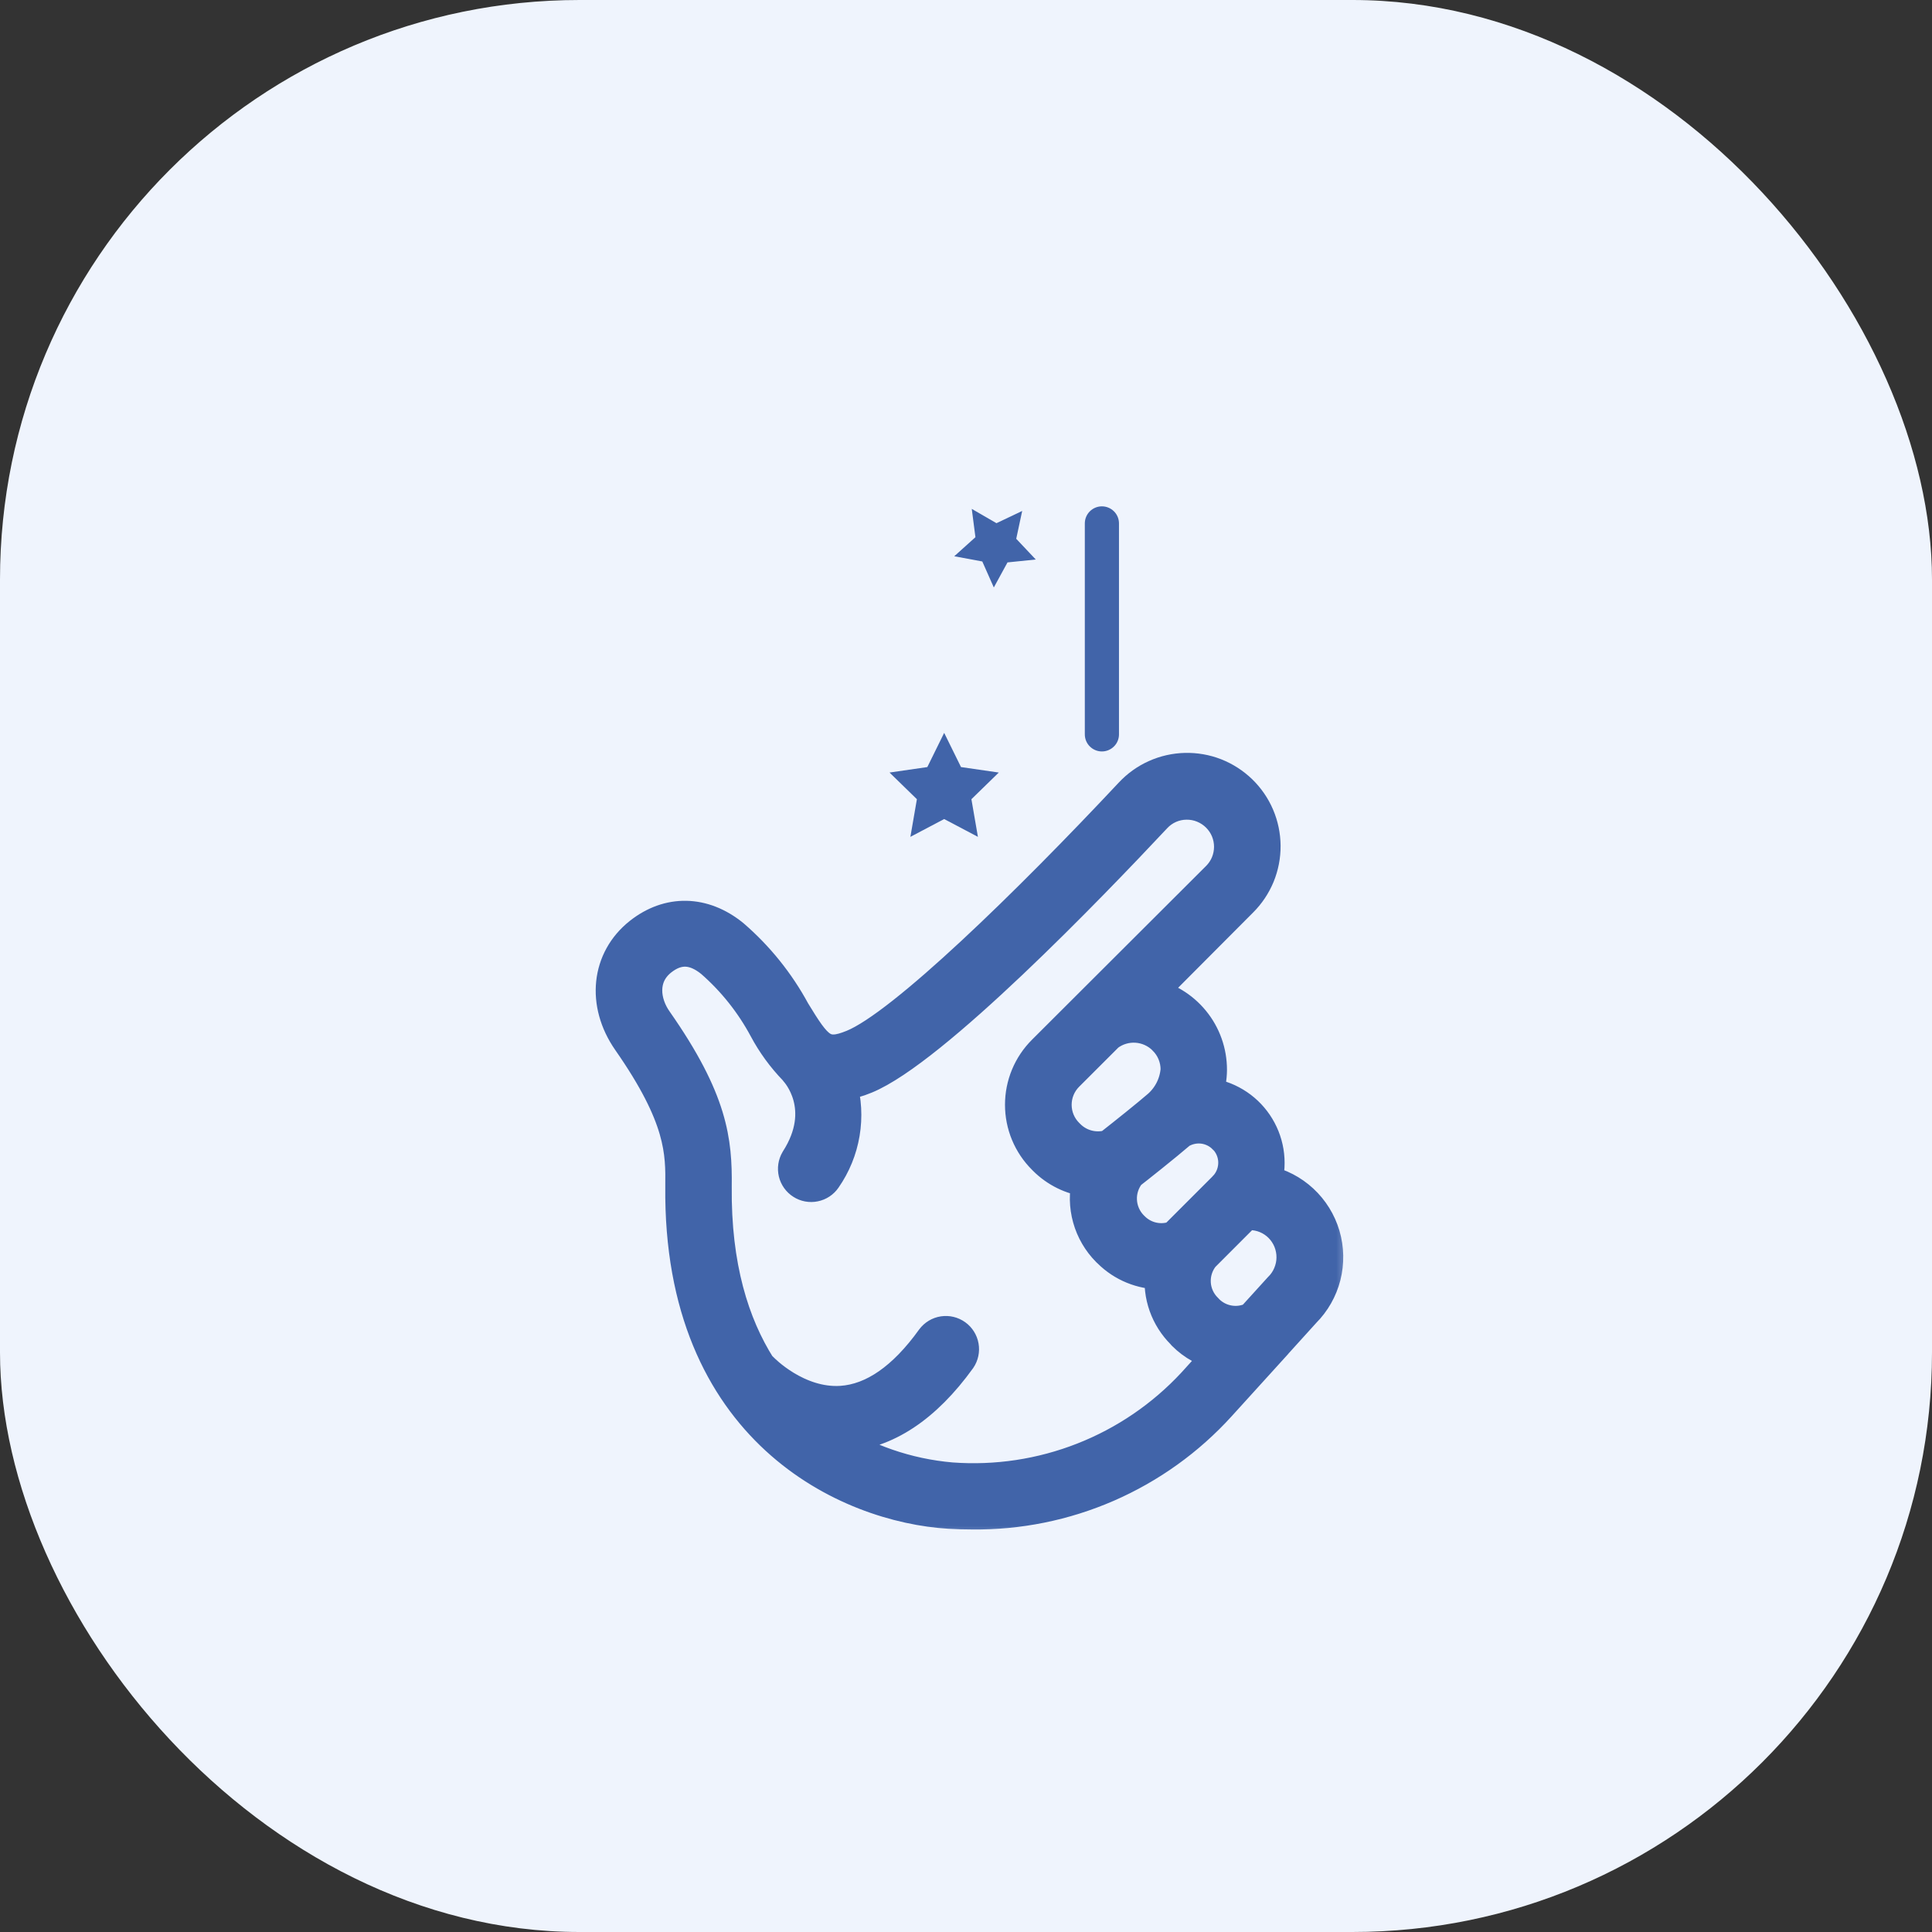 <svg width="60" height="60" viewBox="0 0 60 60" fill="none" xmlns="http://www.w3.org/2000/svg">
<rect x="0" y="0" width="60" height="60" fill="#333333" stroke="none"/>
<rect width="60" height="60" rx="18" fill="#EFF4FD"/>
<path d="M34.751 22.806V16.256C34.751 16.115 34.696 15.98 34.596 15.881C34.496 15.781 34.361 15.725 34.22 15.725C34.08 15.725 33.945 15.781 33.845 15.881C33.745 15.98 33.69 16.115 33.69 16.256V22.806C33.69 22.947 33.745 23.082 33.845 23.181C33.945 23.281 34.08 23.337 34.22 23.337C34.361 23.337 34.496 23.281 34.596 23.181C34.696 23.082 34.751 22.947 34.751 22.806Z" fill="#4164A9"/>
<mask id="path-3-outside-1" maskUnits="userSpaceOnUse" x="18" y="22.881" width="24" height="25" fill="black">
<rect fill="white" x="18" y="22.881" width="24" height="25"/>
<path d="M19.517 32.323C21.184 34.713 21.171 35.791 21.161 36.837C21.081 44.44 26.351 46.79 29.481 46.978C29.72 46.992 29.951 46.999 30.182 46.999C31.629 47.017 33.064 46.727 34.391 46.149C35.718 45.571 36.908 44.718 37.881 43.646L39.62 41.73L39.649 41.695L40.512 40.742C40.818 40.436 41.035 40.054 41.142 39.635C41.248 39.216 41.24 38.776 41.118 38.361C40.995 37.947 40.764 37.573 40.447 37.279C40.13 36.985 39.74 36.782 39.317 36.691C39.4 36.389 39.417 36.074 39.366 35.765C39.315 35.457 39.198 35.163 39.022 34.904C38.847 34.646 38.618 34.428 38.35 34.267C38.082 34.105 37.783 34.004 37.472 33.969C37.559 33.731 37.603 33.48 37.605 33.226C37.606 32.672 37.416 32.135 37.065 31.707C36.714 31.278 36.226 30.985 35.683 30.876L38.563 27.985C38.789 27.76 38.968 27.492 39.09 27.197C39.211 26.902 39.272 26.585 39.27 26.266C39.267 25.947 39.202 25.632 39.076 25.338C38.951 25.045 38.768 24.78 38.539 24.558C38.309 24.336 38.038 24.162 37.741 24.045C37.444 23.929 37.127 23.874 36.807 23.882C36.489 23.89 36.174 23.961 35.883 24.092C35.592 24.222 35.33 24.41 35.112 24.643C31.955 28.012 28.032 31.845 26.484 32.475C25.581 32.846 25.363 32.557 24.665 31.413C24.18 30.516 23.536 29.715 22.764 29.05C21.846 28.304 20.765 28.283 19.87 28.991C18.859 29.791 18.713 31.166 19.517 32.323ZM38.805 37.702C38.981 37.701 39.156 37.736 39.318 37.803C39.481 37.871 39.629 37.97 39.753 38.095C39.878 38.222 39.977 38.372 40.044 38.537C40.11 38.702 40.144 38.879 40.142 39.057C40.141 39.235 40.103 39.411 40.033 39.575C39.964 39.739 39.862 39.888 39.734 40.012L38.893 40.938C38.667 41.045 38.415 41.08 38.169 41.038C37.923 40.997 37.696 40.882 37.517 40.707L37.47 40.657C37.252 40.444 37.122 40.158 37.103 39.855C37.085 39.551 37.179 39.252 37.369 39.014L38.696 37.686L38.805 37.702ZM38.008 35.329C38.205 35.524 38.321 35.785 38.333 36.062C38.344 36.339 38.252 36.61 38.072 36.821C38.05 36.841 38.03 36.863 38.011 36.887L36.487 38.411C36.272 38.49 36.039 38.507 35.815 38.46C35.59 38.413 35.384 38.304 35.218 38.145L35.154 38.082C34.946 37.865 34.823 37.579 34.809 37.278C34.795 36.977 34.892 36.681 35.08 36.446C35.293 36.282 36.182 35.578 36.654 35.172C36.865 35.045 37.111 34.991 37.356 35.019C37.6 35.048 37.828 35.157 38.003 35.329H38.008ZM36.15 32.273C36.275 32.397 36.374 32.544 36.442 32.707C36.509 32.87 36.544 33.044 36.543 33.221C36.508 33.652 36.309 34.053 35.986 34.341C35.662 34.622 34.963 35.183 34.448 35.586C34.229 35.649 33.996 35.651 33.775 35.593C33.554 35.535 33.353 35.419 33.193 35.257L33.158 35.222C32.916 34.98 32.781 34.653 32.781 34.31C32.781 33.968 32.916 33.641 33.158 33.398L34.406 32.151C34.661 31.957 34.979 31.862 35.299 31.884C35.619 31.906 35.921 32.043 36.148 32.27L36.15 32.273ZM20.531 29.812C21.041 29.408 21.554 29.424 22.095 29.862C22.771 30.451 23.334 31.159 23.757 31.949C24.003 32.41 24.313 32.834 24.676 33.21C24.686 33.225 24.696 33.239 24.708 33.252C24.753 33.3 25.77 34.413 24.734 36.029C24.664 36.148 24.643 36.289 24.675 36.423C24.707 36.556 24.79 36.672 24.906 36.746C25.022 36.821 25.162 36.847 25.297 36.819C25.432 36.792 25.551 36.714 25.629 36.6C25.922 36.18 26.118 35.7 26.202 35.195C26.287 34.69 26.258 34.172 26.117 33.68C26.38 33.644 26.637 33.573 26.882 33.47C28.971 32.613 33.87 27.529 35.882 25.381C36.004 25.249 36.152 25.143 36.316 25.07C36.48 24.997 36.658 24.958 36.838 24.956C37.018 24.953 37.197 24.986 37.363 25.054C37.53 25.122 37.682 25.222 37.809 25.349C37.934 25.474 38.033 25.621 38.101 25.784C38.168 25.947 38.203 26.122 38.203 26.298C38.203 26.474 38.168 26.649 38.101 26.812C38.033 26.975 37.934 27.123 37.809 27.247L32.404 32.642C32.184 32.861 32.01 33.12 31.891 33.406C31.772 33.693 31.711 33.999 31.711 34.309C31.711 34.619 31.772 34.926 31.891 35.212C32.01 35.498 32.184 35.758 32.404 35.976L32.433 36.006C32.799 36.372 33.276 36.607 33.79 36.672C33.697 37.055 33.704 37.456 33.81 37.835C33.916 38.215 34.118 38.561 34.395 38.841L34.416 38.86L34.438 38.881C34.868 39.308 35.451 39.546 36.057 39.545C36.021 39.884 36.061 40.227 36.175 40.549C36.289 40.87 36.474 41.162 36.716 41.403L36.755 41.448C37.063 41.755 37.45 41.968 37.873 42.064L37.077 42.943L37.055 42.967C36.105 43.99 34.936 44.787 33.636 45.297C32.336 45.808 30.938 46.019 29.545 45.916C28.177 45.798 26.86 45.342 25.711 44.589C25.793 44.589 25.878 44.589 25.963 44.589H26.189C27.516 44.504 28.73 43.7 29.813 42.2C29.891 42.085 29.921 41.944 29.897 41.808C29.873 41.671 29.796 41.549 29.684 41.469C29.571 41.388 29.431 41.354 29.294 41.375C29.157 41.396 29.034 41.47 28.95 41.581C28.066 42.813 27.118 43.471 26.131 43.538C24.753 43.628 23.693 42.526 23.677 42.51C23.654 42.486 23.628 42.463 23.601 42.444C22.77 41.132 22.199 39.332 22.225 36.845C22.241 35.44 22.114 34.171 20.391 31.707C19.99 31.145 19.881 30.332 20.531 29.812Z"/>
</mask>
<path d="M19.517 32.323C21.184 34.713 21.171 35.791 21.161 36.837C21.081 44.44 26.351 46.79 29.481 46.978C29.72 46.992 29.951 46.999 30.182 46.999C31.629 47.017 33.064 46.727 34.391 46.149C35.718 45.571 36.908 44.718 37.881 43.646L39.62 41.73L39.649 41.695L40.512 40.742C40.818 40.436 41.035 40.054 41.142 39.635C41.248 39.216 41.24 38.776 41.118 38.361C40.995 37.947 40.764 37.573 40.447 37.279C40.13 36.985 39.74 36.782 39.317 36.691C39.4 36.389 39.417 36.074 39.366 35.765C39.315 35.457 39.198 35.163 39.022 34.904C38.847 34.646 38.618 34.428 38.35 34.267C38.082 34.105 37.783 34.004 37.472 33.969C37.559 33.731 37.603 33.48 37.605 33.226C37.606 32.672 37.416 32.135 37.065 31.707C36.714 31.278 36.226 30.985 35.683 30.876L38.563 27.985C38.789 27.76 38.968 27.492 39.09 27.197C39.211 26.902 39.272 26.585 39.27 26.266C39.267 25.947 39.202 25.632 39.076 25.338C38.951 25.045 38.768 24.78 38.539 24.558C38.309 24.336 38.038 24.162 37.741 24.045C37.444 23.929 37.127 23.874 36.807 23.882C36.489 23.89 36.174 23.961 35.883 24.092C35.592 24.222 35.33 24.41 35.112 24.643C31.955 28.012 28.032 31.845 26.484 32.475C25.581 32.846 25.363 32.557 24.665 31.413C24.18 30.516 23.536 29.715 22.764 29.05C21.846 28.304 20.765 28.283 19.87 28.991C18.859 29.791 18.713 31.166 19.517 32.323ZM38.805 37.702C38.981 37.701 39.156 37.736 39.318 37.803C39.481 37.871 39.629 37.97 39.753 38.095C39.878 38.222 39.977 38.372 40.044 38.537C40.11 38.702 40.144 38.879 40.142 39.057C40.141 39.235 40.103 39.411 40.033 39.575C39.964 39.739 39.862 39.888 39.734 40.012L38.893 40.938C38.667 41.045 38.415 41.08 38.169 41.038C37.923 40.997 37.696 40.882 37.517 40.707L37.47 40.657C37.252 40.444 37.122 40.158 37.103 39.855C37.085 39.551 37.179 39.252 37.369 39.014L38.696 37.686L38.805 37.702ZM38.008 35.329C38.205 35.524 38.321 35.785 38.333 36.062C38.344 36.339 38.252 36.61 38.072 36.821C38.05 36.841 38.03 36.863 38.011 36.887L36.487 38.411C36.272 38.49 36.039 38.507 35.815 38.46C35.59 38.413 35.384 38.304 35.218 38.145L35.154 38.082C34.946 37.865 34.823 37.579 34.809 37.278C34.795 36.977 34.892 36.681 35.08 36.446C35.293 36.282 36.182 35.578 36.654 35.172C36.865 35.045 37.111 34.991 37.356 35.019C37.6 35.048 37.828 35.157 38.003 35.329H38.008ZM36.15 32.273C36.275 32.397 36.374 32.544 36.442 32.707C36.509 32.87 36.544 33.044 36.543 33.221C36.508 33.652 36.309 34.053 35.986 34.341C35.662 34.622 34.963 35.183 34.448 35.586C34.229 35.649 33.996 35.651 33.775 35.593C33.554 35.535 33.353 35.419 33.193 35.257L33.158 35.222C32.916 34.98 32.781 34.653 32.781 34.31C32.781 33.968 32.916 33.641 33.158 33.398L34.406 32.151C34.661 31.957 34.979 31.862 35.299 31.884C35.619 31.906 35.921 32.043 36.148 32.27L36.15 32.273ZM20.531 29.812C21.041 29.408 21.554 29.424 22.095 29.862C22.771 30.451 23.334 31.159 23.757 31.949C24.003 32.41 24.313 32.834 24.676 33.21C24.686 33.225 24.696 33.239 24.708 33.252C24.753 33.3 25.77 34.413 24.734 36.029C24.664 36.148 24.643 36.289 24.675 36.423C24.707 36.556 24.79 36.672 24.906 36.746C25.022 36.821 25.162 36.847 25.297 36.819C25.432 36.792 25.551 36.714 25.629 36.6C25.922 36.18 26.118 35.7 26.202 35.195C26.287 34.69 26.258 34.172 26.117 33.68C26.38 33.644 26.637 33.573 26.882 33.47C28.971 32.613 33.87 27.529 35.882 25.381C36.004 25.249 36.152 25.143 36.316 25.07C36.48 24.997 36.658 24.958 36.838 24.956C37.018 24.953 37.197 24.986 37.363 25.054C37.53 25.122 37.682 25.222 37.809 25.349C37.934 25.474 38.033 25.621 38.101 25.784C38.168 25.947 38.203 26.122 38.203 26.298C38.203 26.474 38.168 26.649 38.101 26.812C38.033 26.975 37.934 27.123 37.809 27.247L32.404 32.642C32.184 32.861 32.01 33.12 31.891 33.406C31.772 33.693 31.711 33.999 31.711 34.309C31.711 34.619 31.772 34.926 31.891 35.212C32.01 35.498 32.184 35.758 32.404 35.976L32.433 36.006C32.799 36.372 33.276 36.607 33.79 36.672C33.697 37.055 33.704 37.456 33.81 37.835C33.916 38.215 34.118 38.561 34.395 38.841L34.416 38.86L34.438 38.881C34.868 39.308 35.451 39.546 36.057 39.545C36.021 39.884 36.061 40.227 36.175 40.549C36.289 40.87 36.474 41.162 36.716 41.403L36.755 41.448C37.063 41.755 37.45 41.968 37.873 42.064L37.077 42.943L37.055 42.967C36.105 43.99 34.936 44.787 33.636 45.297C32.336 45.808 30.938 46.019 29.545 45.916C28.177 45.798 26.86 45.342 25.711 44.589C25.793 44.589 25.878 44.589 25.963 44.589H26.189C27.516 44.504 28.73 43.7 29.813 42.2C29.891 42.085 29.921 41.944 29.897 41.808C29.873 41.671 29.796 41.549 29.684 41.469C29.571 41.388 29.431 41.354 29.294 41.375C29.157 41.396 29.034 41.47 28.95 41.581C28.066 42.813 27.118 43.471 26.131 43.538C24.753 43.628 23.693 42.526 23.677 42.51C23.654 42.486 23.628 42.463 23.601 42.444C22.77 41.132 22.199 39.332 22.225 36.845C22.241 35.44 22.114 34.171 20.391 31.707C19.99 31.145 19.881 30.332 20.531 29.812Z" fill="#4164A9"/>
<path d="M19.517 32.323C21.184 34.713 21.171 35.791 21.161 36.837C21.081 44.44 26.351 46.79 29.481 46.978C29.72 46.992 29.951 46.999 30.182 46.999C31.629 47.017 33.064 46.727 34.391 46.149C35.718 45.571 36.908 44.718 37.881 43.646L39.62 41.73L39.649 41.695L40.512 40.742C40.818 40.436 41.035 40.054 41.142 39.635C41.248 39.216 41.24 38.776 41.118 38.361C40.995 37.947 40.764 37.573 40.447 37.279C40.13 36.985 39.74 36.782 39.317 36.691C39.4 36.389 39.417 36.074 39.366 35.765C39.315 35.457 39.198 35.163 39.022 34.904C38.847 34.646 38.618 34.428 38.35 34.267C38.082 34.105 37.783 34.004 37.472 33.969C37.559 33.731 37.603 33.48 37.605 33.226C37.606 32.672 37.416 32.135 37.065 31.707C36.714 31.278 36.226 30.985 35.683 30.876L38.563 27.985C38.789 27.76 38.968 27.492 39.09 27.197C39.211 26.902 39.272 26.585 39.27 26.266C39.267 25.947 39.202 25.632 39.076 25.338C38.951 25.045 38.768 24.78 38.539 24.558C38.309 24.336 38.038 24.162 37.741 24.045C37.444 23.929 37.127 23.874 36.807 23.882C36.489 23.89 36.174 23.961 35.883 24.092C35.592 24.222 35.33 24.41 35.112 24.643C31.955 28.012 28.032 31.845 26.484 32.475C25.581 32.846 25.363 32.557 24.665 31.413C24.18 30.516 23.536 29.715 22.764 29.05C21.846 28.304 20.765 28.283 19.87 28.991C18.859 29.791 18.713 31.166 19.517 32.323ZM38.805 37.702C38.981 37.701 39.156 37.736 39.318 37.803C39.481 37.871 39.629 37.97 39.753 38.095C39.878 38.222 39.977 38.372 40.044 38.537C40.11 38.702 40.144 38.879 40.142 39.057C40.141 39.235 40.103 39.411 40.033 39.575C39.964 39.739 39.862 39.888 39.734 40.012L38.893 40.938C38.667 41.045 38.415 41.08 38.169 41.038C37.923 40.997 37.696 40.882 37.517 40.707L37.47 40.657C37.252 40.444 37.122 40.158 37.103 39.855C37.085 39.551 37.179 39.252 37.369 39.014L38.696 37.686L38.805 37.702ZM38.008 35.329C38.205 35.524 38.321 35.785 38.333 36.062C38.344 36.339 38.252 36.61 38.072 36.821C38.05 36.841 38.03 36.863 38.011 36.887L36.487 38.411C36.272 38.49 36.039 38.507 35.815 38.46C35.59 38.413 35.384 38.304 35.218 38.145L35.154 38.082C34.946 37.865 34.823 37.579 34.809 37.278C34.795 36.977 34.892 36.681 35.08 36.446C35.293 36.282 36.182 35.578 36.654 35.172C36.865 35.045 37.111 34.991 37.356 35.019C37.6 35.048 37.828 35.157 38.003 35.329H38.008ZM36.15 32.273C36.275 32.397 36.374 32.544 36.442 32.707C36.509 32.87 36.544 33.044 36.543 33.221C36.508 33.652 36.309 34.053 35.986 34.341C35.662 34.622 34.963 35.183 34.448 35.586C34.229 35.649 33.996 35.651 33.775 35.593C33.554 35.535 33.353 35.419 33.193 35.257L33.158 35.222C32.916 34.98 32.781 34.653 32.781 34.31C32.781 33.968 32.916 33.641 33.158 33.398L34.406 32.151C34.661 31.957 34.979 31.862 35.299 31.884C35.619 31.906 35.921 32.043 36.148 32.27L36.15 32.273ZM20.531 29.812C21.041 29.408 21.554 29.424 22.095 29.862C22.771 30.451 23.334 31.159 23.757 31.949C24.003 32.41 24.313 32.834 24.676 33.21C24.686 33.225 24.696 33.239 24.708 33.252C24.753 33.3 25.77 34.413 24.734 36.029C24.664 36.148 24.643 36.289 24.675 36.423C24.707 36.556 24.79 36.672 24.906 36.746C25.022 36.821 25.162 36.847 25.297 36.819C25.432 36.792 25.551 36.714 25.629 36.6C25.922 36.18 26.118 35.7 26.202 35.195C26.287 34.69 26.258 34.172 26.117 33.68C26.38 33.644 26.637 33.573 26.882 33.47C28.971 32.613 33.87 27.529 35.882 25.381C36.004 25.249 36.152 25.143 36.316 25.07C36.48 24.997 36.658 24.958 36.838 24.956C37.018 24.953 37.197 24.986 37.363 25.054C37.53 25.122 37.682 25.222 37.809 25.349C37.934 25.474 38.033 25.621 38.101 25.784C38.168 25.947 38.203 26.122 38.203 26.298C38.203 26.474 38.168 26.649 38.101 26.812C38.033 26.975 37.934 27.123 37.809 27.247L32.404 32.642C32.184 32.861 32.01 33.12 31.891 33.406C31.772 33.693 31.711 33.999 31.711 34.309C31.711 34.619 31.772 34.926 31.891 35.212C32.01 35.498 32.184 35.758 32.404 35.976L32.433 36.006C32.799 36.372 33.276 36.607 33.79 36.672C33.697 37.055 33.704 37.456 33.81 37.835C33.916 38.215 34.118 38.561 34.395 38.841L34.416 38.86L34.438 38.881C34.868 39.308 35.451 39.546 36.057 39.545C36.021 39.884 36.061 40.227 36.175 40.549C36.289 40.87 36.474 41.162 36.716 41.403L36.755 41.448C37.063 41.755 37.45 41.968 37.873 42.064L37.077 42.943L37.055 42.967C36.105 43.99 34.936 44.787 33.636 45.297C32.336 45.808 30.938 46.019 29.545 45.916C28.177 45.798 26.86 45.342 25.711 44.589C25.793 44.589 25.878 44.589 25.963 44.589H26.189C27.516 44.504 28.73 43.7 29.813 42.2C29.891 42.085 29.921 41.944 29.897 41.808C29.873 41.671 29.796 41.549 29.684 41.469C29.571 41.388 29.431 41.354 29.294 41.375C29.157 41.396 29.034 41.47 28.95 41.581C28.066 42.813 27.118 43.471 26.131 43.538C24.753 43.628 23.693 42.526 23.677 42.51C23.654 42.486 23.628 42.463 23.601 42.444C22.77 41.132 22.199 39.332 22.225 36.845C22.241 35.44 22.114 34.171 20.391 31.707C19.99 31.145 19.881 30.332 20.531 29.812Z" stroke="#4164A9" mask="url(#path-3-outside-1)"/>
<path d="M28.799 23.822L27.625 23.992L28.475 24.82L28.273 25.989L29.322 25.436L30.37 25.989L30.168 24.82L31.018 23.992L29.845 23.822L29.322 22.76L28.799 23.822Z" fill="#4164A9"/>
<path d="M30.506 17.437L30.864 18.244L31.289 17.466L32.167 17.376L31.56 16.733L31.745 15.868L30.946 16.248L30.179 15.804L30.293 16.683L29.635 17.275L30.506 17.437Z" fill="#4164A9"/>
</svg>
